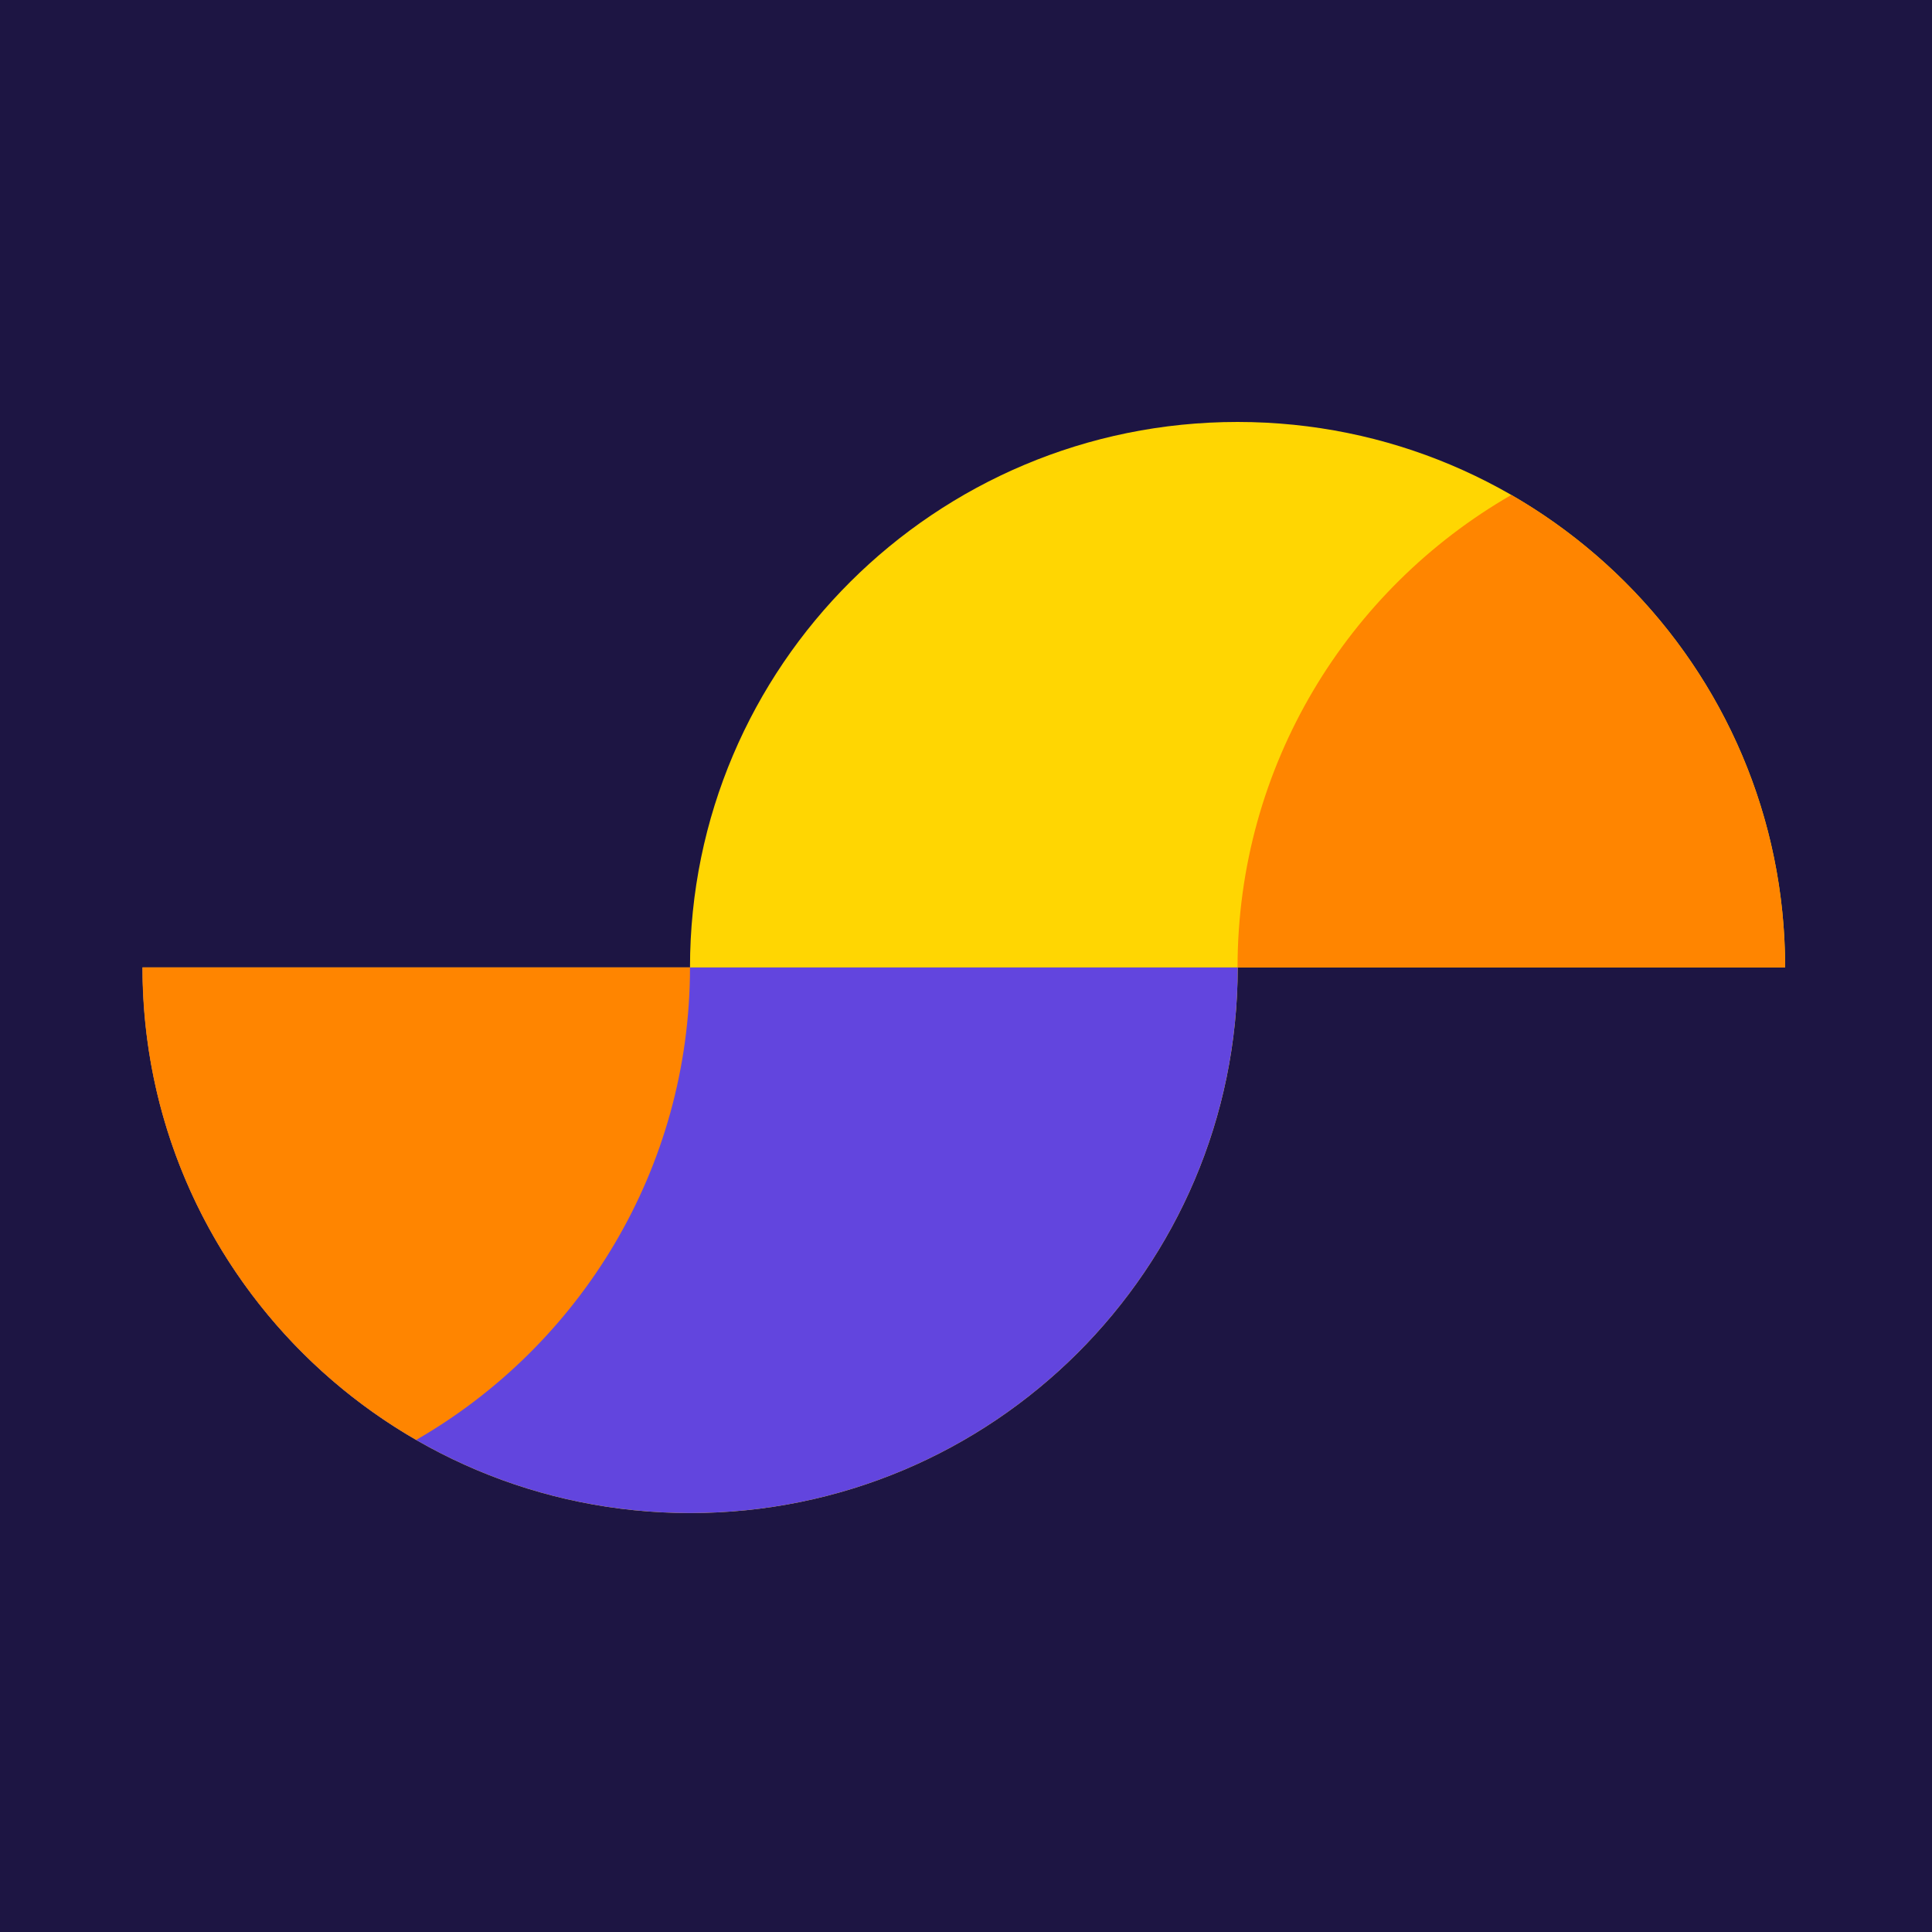 <?xml version="1.0" encoding="UTF-8"?>
<svg width="600px" height="600px" viewBox="0 0 600 600" version="1.1" xmlns="http://www.w3.org/2000/svg" xmlns:xlink="http://www.w3.org/1999/xlink">
    <!-- Generator: Sketch 53.2 (72643) - https://sketchapp.com -->
    <title>/assets/icon</title>
    <desc>Created with Sketch.</desc>
    <g id="/assets/icon" stroke="none" stroke-width="1" fill="none" fill-rule="evenodd">
        <rect id="Rectangle" fill="#1D1543" x="0" y="0" width="600" height="600"></rect>
        <g id="Chargee_logo_rgb_Logo-RGB" transform="translate(44, 131)" fill-rule="nonzero">
            <g id="Symbol" transform="translate(0, 0)">
                <path d="M170.284,169.467 C170.284,75.899 246.422,0.041 340.334,0.041 C434.247,0.041 510.385,75.899 510.385,169.467" id="Path" fill="#FFD602"></path>
                <path d="M425.336,22.724 C374.531,52.008 340.334,106.763 340.334,169.467 L510.385,169.467 C510.385,106.763 476.188,52.008 425.383,22.724 L425.336,22.724 Z" id="Path" fill="#FF8500"></path>
                <path d="M0.28,169.467 C0.28,263.035 76.418,338.893 170.33,338.893 C264.243,338.893 340.381,263.035 340.381,169.467" id="Path" fill="#FFD602"></path>
                <path d="M0.28,169.467 C0.28,263.035 76.418,338.893 170.33,338.893 C264.243,338.893 340.381,263.035 340.381,169.467" id="Path" fill="#6245DE"></path>
                <path d="M85.282,316.163 C136.087,286.88 170.284,232.124 170.284,169.421 L0.233,169.421 C0.233,232.124 34.43,286.88 85.235,316.163 L85.282,316.163 Z" id="Path" fill="#FF8500"></path>
            </g>
        </g>
    </g>
</svg>